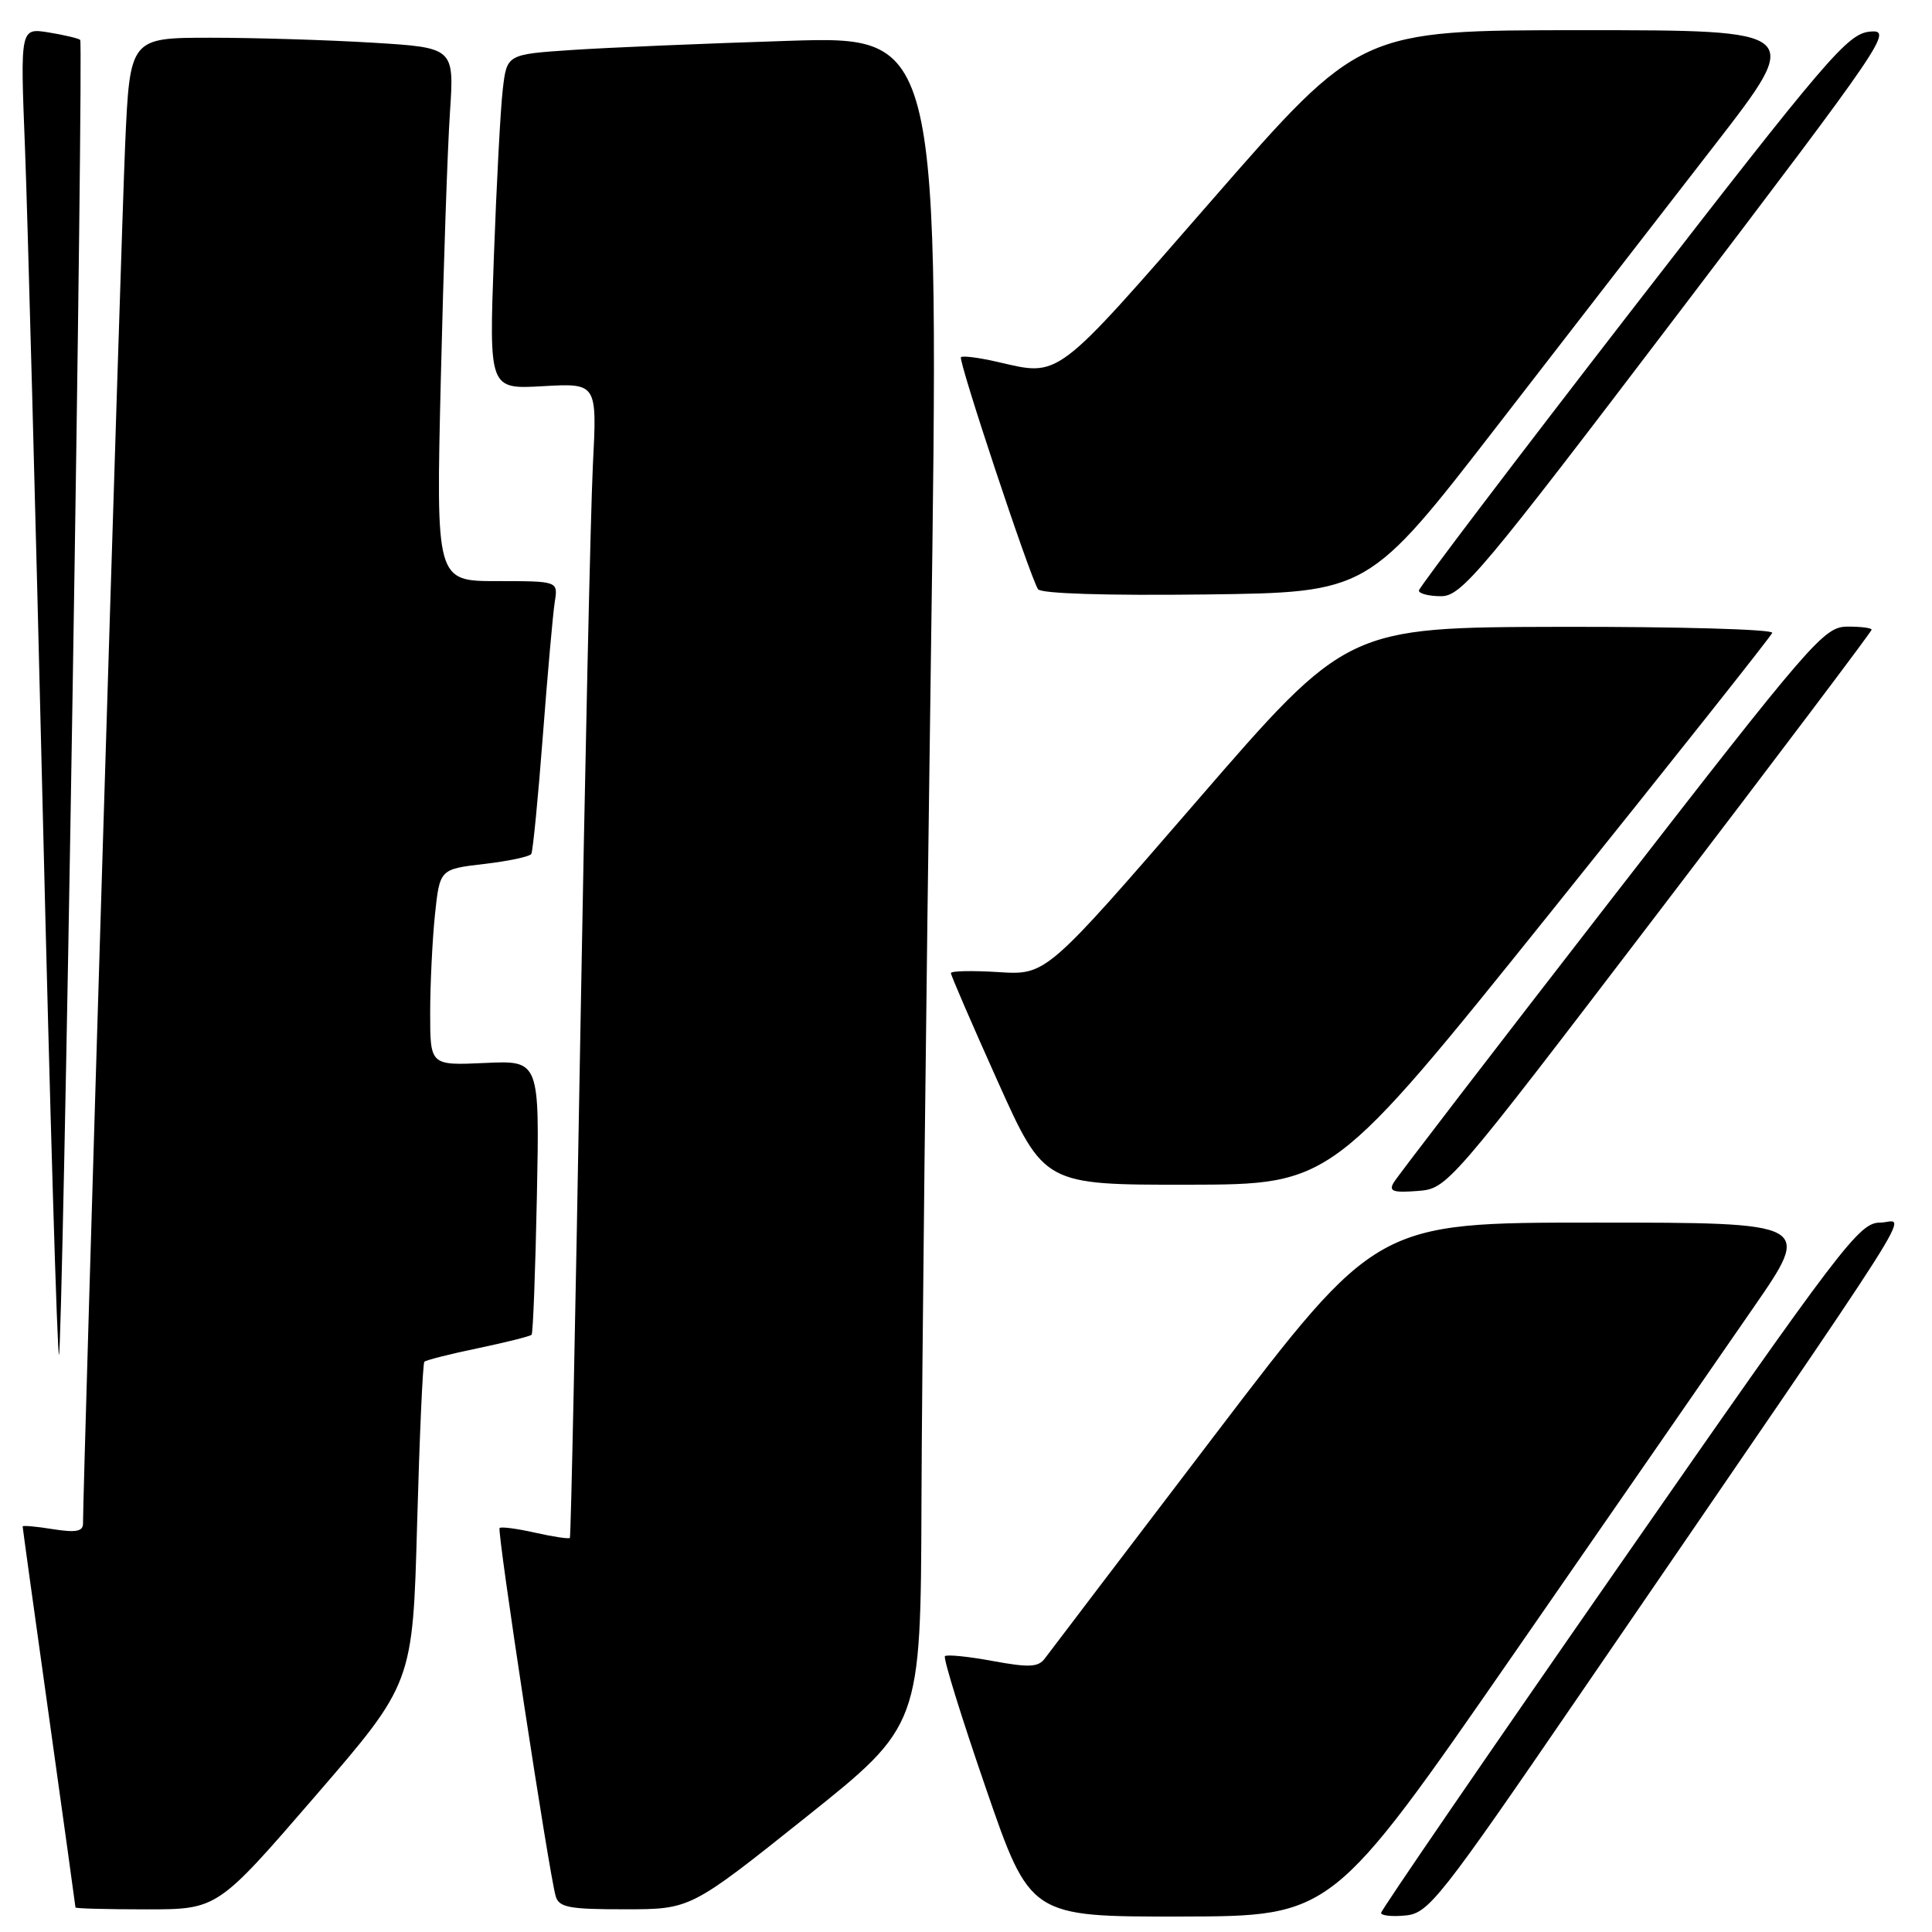 <?xml version="1.0" encoding="UTF-8" standalone="no"?>
<!DOCTYPE svg PUBLIC "-//W3C//DTD SVG 1.1//EN" "http://www.w3.org/Graphics/SVG/1.1/DTD/svg11.dtd" >
<svg xmlns="http://www.w3.org/2000/svg" xmlns:xlink="http://www.w3.org/1999/xlink" version="1.1" viewBox="0 0 256 256">
 <g >
 <path fill="currentColor"
d=" M 200.50 219.27 C 213.70 200.21 228.02 179.53 232.31 173.31 C 240.13 162.00 240.13 162.00 211.27 162.00 C 182.41 162.00 182.41 162.00 160.96 190.16 C 149.16 205.65 139.03 218.97 138.45 219.75 C 137.58 220.92 136.37 220.98 131.53 220.09 C 128.30 219.49 125.46 219.21 125.21 219.45 C 124.96 219.70 127.40 227.57 130.63 236.94 C 136.50 253.98 136.50 253.98 156.50 253.95 C 176.50 253.91 176.50 253.91 200.50 219.27 Z  M 209.36 224.50 C 256.64 155.48 252.49 162.00 249.14 162.00 C 246.34 162.00 244.22 164.79 214.58 207.41 C 197.21 232.38 183.00 253.11 183.00 253.47 C 183.00 253.83 184.46 253.99 186.25 253.81 C 189.29 253.52 190.77 251.65 209.36 224.50 Z  M 41.75 238.02 C 54.69 223.05 54.69 223.05 55.27 201.93 C 55.59 190.32 56.02 180.65 56.23 180.44 C 56.44 180.22 59.65 179.41 63.36 178.64 C 67.08 177.86 70.26 177.06 70.44 176.86 C 70.63 176.66 70.94 168.40 71.14 158.51 C 71.50 140.51 71.50 140.51 64.25 140.85 C 57.00 141.18 57.00 141.18 57.00 134.24 C 57.00 130.42 57.29 124.56 57.63 121.23 C 58.27 115.17 58.27 115.17 64.14 114.48 C 67.36 114.11 70.18 113.51 70.40 113.15 C 70.61 112.79 71.30 105.75 71.93 97.50 C 72.56 89.25 73.27 81.26 73.51 79.75 C 73.95 77.00 73.95 77.00 65.86 77.00 C 57.77 77.00 57.77 77.00 58.41 50.25 C 58.76 35.54 59.30 19.63 59.62 14.91 C 60.19 6.32 60.19 6.32 49.44 5.66 C 43.53 5.30 33.86 5.00 27.95 5.00 C 17.21 5.00 17.21 5.00 16.58 19.25 C 16.07 30.72 10.99 196.86 11.00 201.88 C 11.00 202.93 10.04 203.10 7.00 202.62 C 4.80 202.26 3.00 202.11 3.00 202.26 C 3.00 202.42 4.57 213.79 6.50 227.53 C 8.42 241.26 10.00 252.61 10.00 252.75 C 10.00 252.89 14.23 253.00 19.41 253.00 C 28.81 253.00 28.81 253.00 41.75 238.02 Z  M 106.75 240.82 C 122.00 228.65 122.00 228.65 122.10 199.07 C 122.15 182.81 122.71 132.44 123.35 87.14 C 124.50 4.78 124.50 4.78 104.50 5.41 C 93.50 5.76 80.60 6.30 75.83 6.62 C 67.16 7.20 67.16 7.20 66.62 11.85 C 66.32 14.41 65.79 24.39 65.44 34.04 C 64.80 51.58 64.80 51.58 71.96 51.17 C 79.12 50.77 79.12 50.77 78.56 61.63 C 78.26 67.61 77.50 101.97 76.88 138.00 C 76.26 174.03 75.65 203.63 75.51 203.78 C 75.38 203.94 73.30 203.63 70.91 203.09 C 68.51 202.55 66.39 202.27 66.20 202.47 C 65.83 202.84 72.73 248.15 73.63 251.25 C 74.06 252.74 75.40 253.00 82.82 252.99 C 91.50 252.99 91.50 252.99 106.75 240.82 Z  M 9.61 92.39 C 10.38 44.70 10.84 5.50 10.63 5.29 C 10.42 5.09 8.55 4.64 6.46 4.30 C 2.68 3.69 2.68 3.69 3.31 19.59 C 3.65 28.34 4.71 67.99 5.67 107.71 C 6.63 147.43 7.59 179.74 7.82 179.52 C 8.04 179.30 8.85 140.09 9.61 92.39 Z  M 219.90 120.69 C 235.36 100.44 248.00 83.68 248.00 83.44 C 248.00 83.20 246.54 83.02 244.75 83.03 C 241.67 83.07 240.03 84.97 213.50 119.17 C 198.10 139.03 185.12 155.92 184.67 156.70 C 183.99 157.85 184.60 158.06 187.82 157.81 C 191.81 157.50 191.83 157.47 219.90 120.69 Z  M 205.50 120.84 C 221.45 100.98 234.65 84.34 234.83 83.86 C 235.02 83.39 222.42 83.03 206.83 83.06 C 178.50 83.12 178.50 83.12 158.56 106.17 C 138.62 129.21 138.62 129.21 132.31 128.81 C 128.84 128.59 126.00 128.65 126.00 128.94 C 126.00 129.24 128.78 135.67 132.18 143.24 C 138.36 157.00 138.36 157.00 157.43 156.98 C 176.50 156.95 176.50 156.95 205.50 120.84 Z  M 198.41 56.41 C 207.81 44.25 220.79 27.49 227.25 19.16 C 238.99 4.00 238.99 4.00 209.61 4.00 C 180.22 4.00 180.22 4.00 160.60 26.50 C 139.57 50.61 140.54 49.88 132.12 47.94 C 129.71 47.39 127.56 47.11 127.33 47.33 C 126.94 47.73 136.39 76.21 137.54 78.07 C 137.91 78.66 146.55 78.93 159.73 78.77 C 181.32 78.50 181.32 78.50 198.41 56.41 Z  M 222.45 41.44 C 249.92 5.30 250.88 3.89 247.77 4.19 C 244.81 4.47 242.16 7.58 216.28 41.00 C 200.74 61.08 188.02 77.84 188.01 78.25 C 188.01 78.66 189.33 79.00 190.95 79.00 C 193.66 79.00 196.25 75.91 222.45 41.44 Z "/>
</g>
</svg>